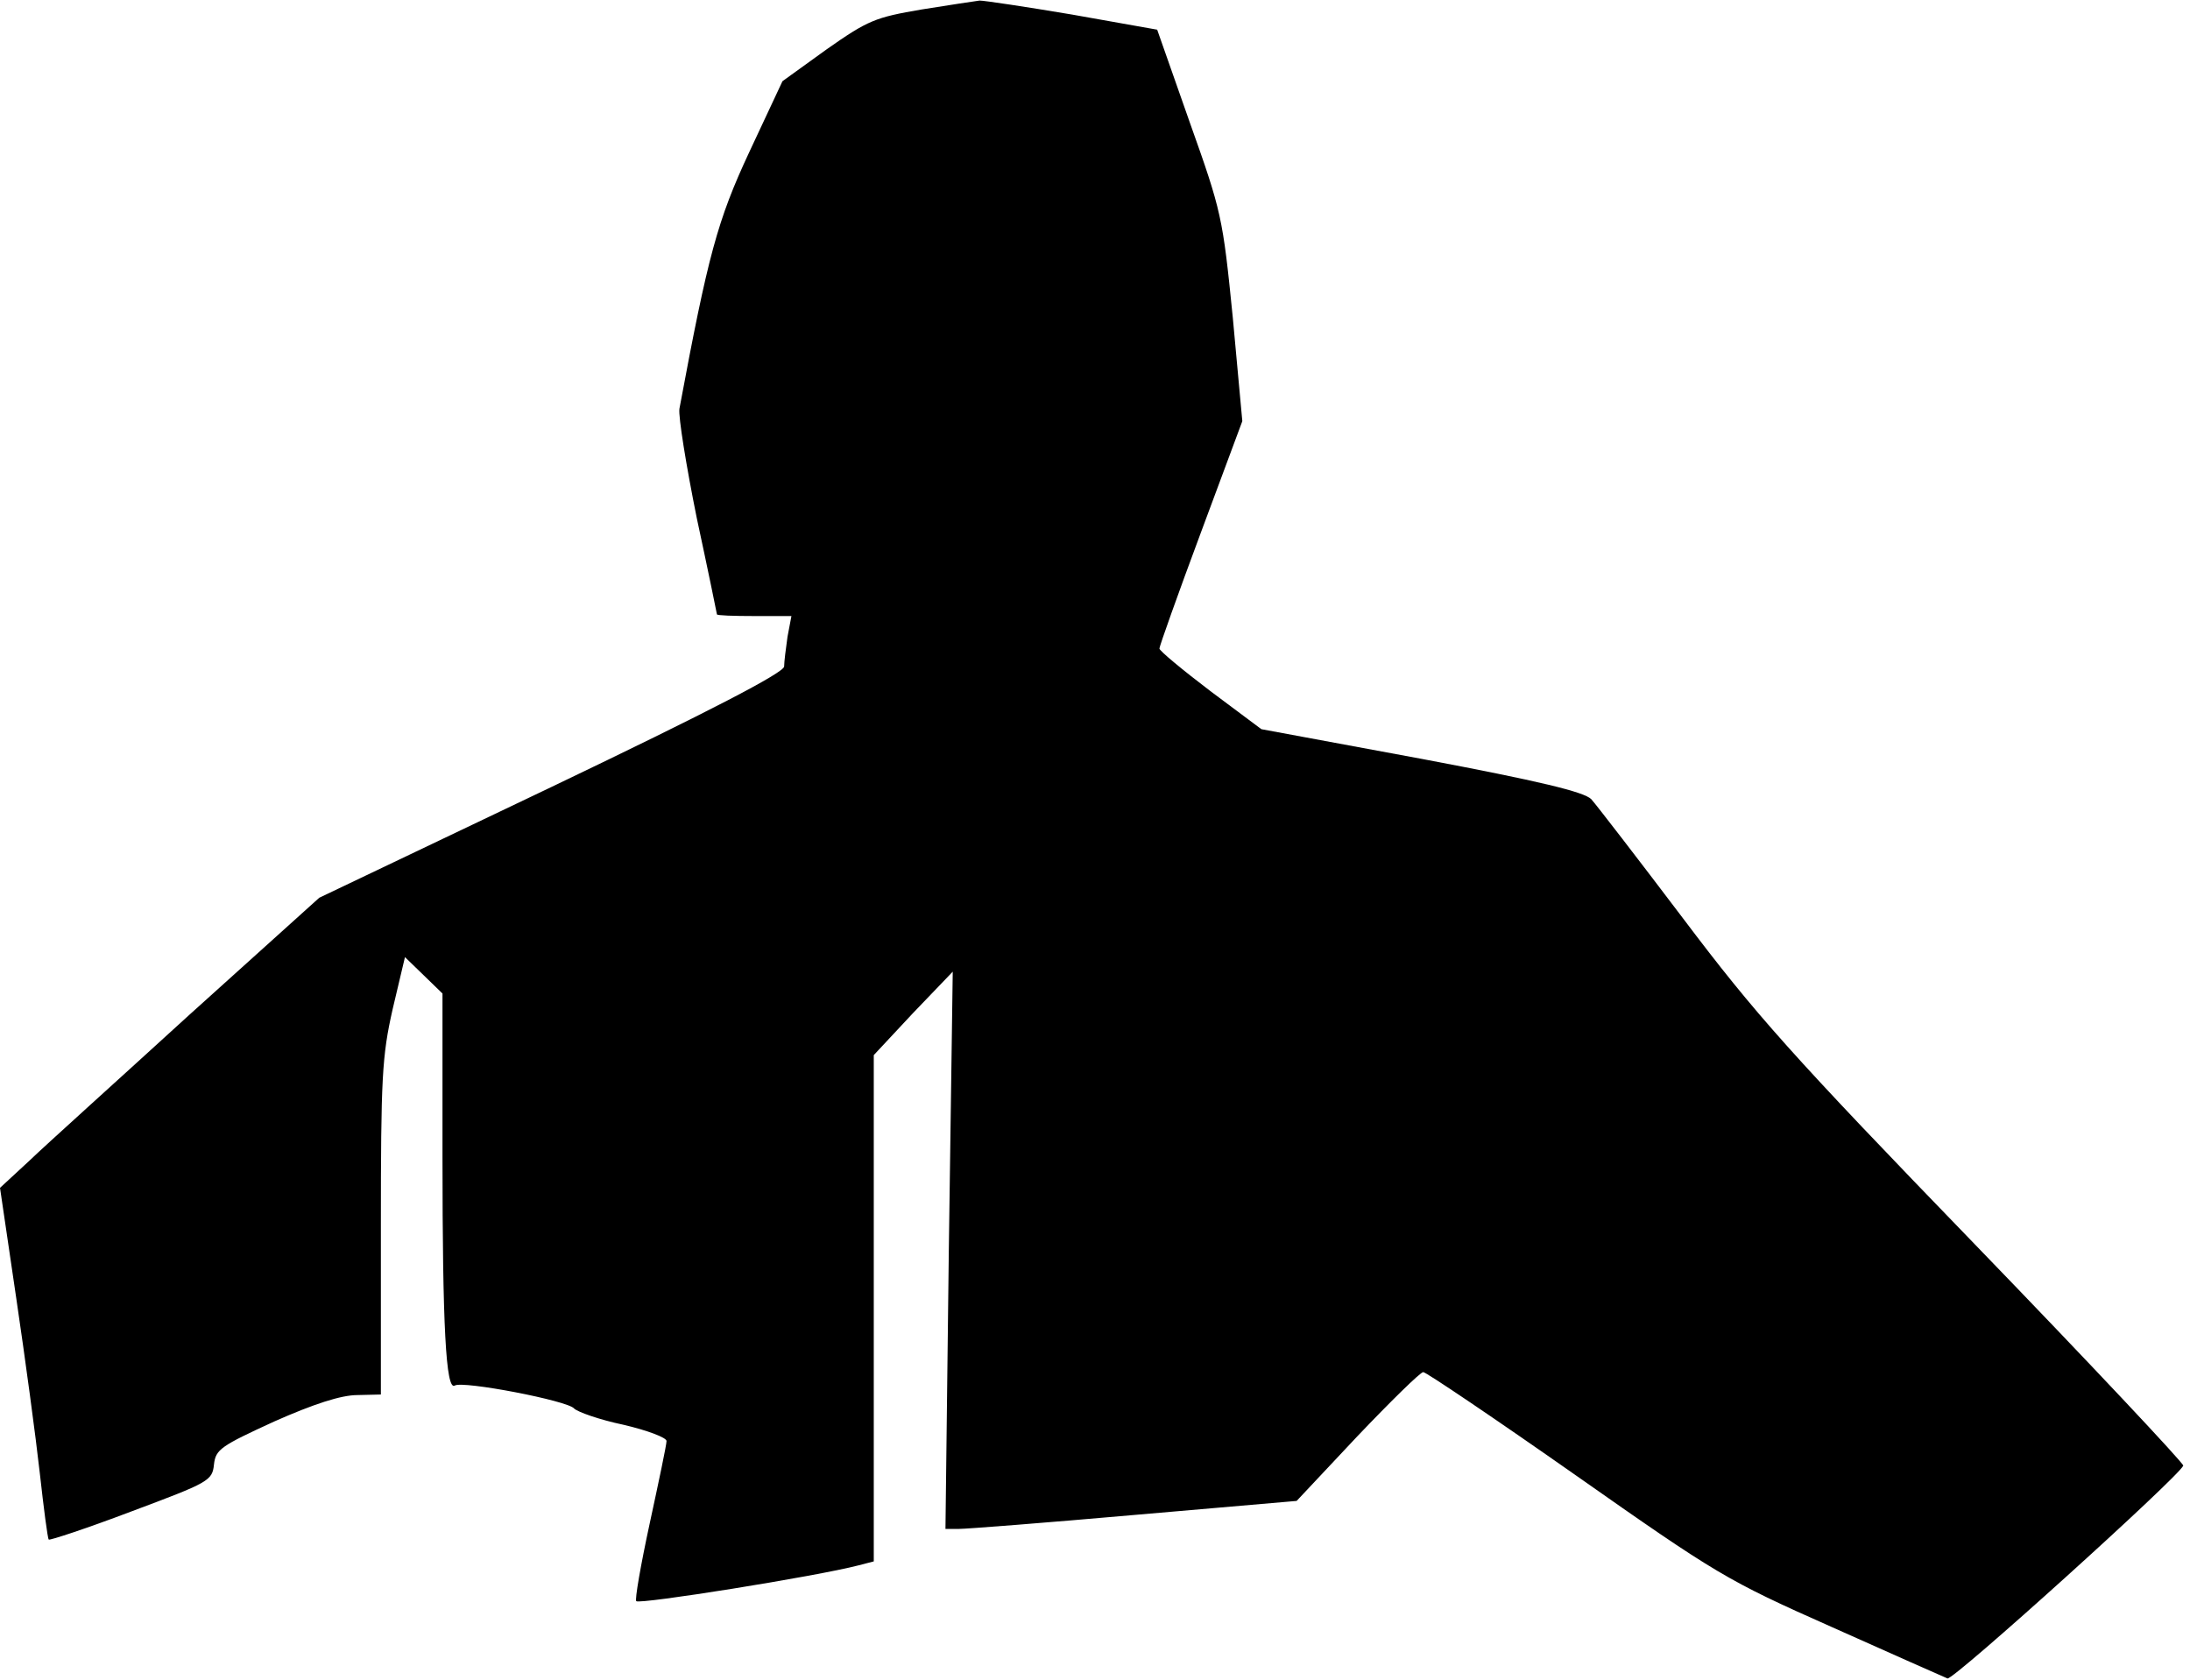 <?xml version="1.0" standalone="no"?>
<!DOCTYPE svg PUBLIC "-//W3C//DTD SVG 20010904//EN"
 "http://www.w3.org/TR/2001/REC-SVG-20010904/DTD/svg10.dtd">
<svg version="1.0" xmlns="http://www.w3.org/2000/svg"
 width="391pt" height="300pt" viewBox="0 0 391 300"
 preserveAspectRatio="xMidYMid meet">
<g transform="translate(0,300) scale(0.1,-0.1)"
fill="#000000" stroke="none">
<path fill="#000000" stroke="none" d="M1645 2983 c-82 -14 -95 -19 -169 -71
l-79 -57 -59 -126 c-57 -122 -74 -185 -125 -459 -2 -14 12 -101 31 -195 20
-93 36 -171 36 -172 0 -2 30 -3 66 -3 l67 0 -7 -37 c-3 -21 -6 -45 -6 -53 0
-11 -133 -80 -415 -215 l-415 -198 -233 -210 c-127 -116 -256 -232 -284 -259
l-53 -49 29 -197 c16 -108 35 -249 42 -312 7 -63 14 -117 16 -119 1 -2 68 20
147 50 139 52 145 55 148 84 3 27 12 33 108 77 70 31 119 47 148 47 l42 1 0
298 c0 268 2 306 21 390 l22 93 33 -32 34 -33 0 -291 c0 -302 6 -419 22 -409
14 9 202 -27 213 -41 6 -6 45 -20 88 -29 43 -10 77 -23 77 -29 0 -7 -14 -73
-30 -147 -16 -74 -27 -137 -24 -139 6 -6 320 44 397 64 l27 7 0 452 0 452 70
75 71 74 -7 -497 -6 -498 24 0 c14 0 155 11 314 25 l289 25 108 115 c60 63
113 115 118 115 5 0 128 -83 272 -184 252 -177 270 -188 457 -271 107 -48 200
-89 207 -92 10 -4 413 360 421 380 1 4 -166 182 -372 395 -329 340 -392 411
-521 582 -81 107 -155 203 -164 213 -13 13 -91 32 -303 72 l-286 53 -91 68
c-50 38 -91 72 -91 76 0 4 33 97 74 207 l74 199 -17 185 c-18 180 -20 189 -77
349 l-58 165 -152 27 c-83 14 -157 25 -165 25 -8 -1 -54 -8 -104 -16z"/>
</g>
</svg>
